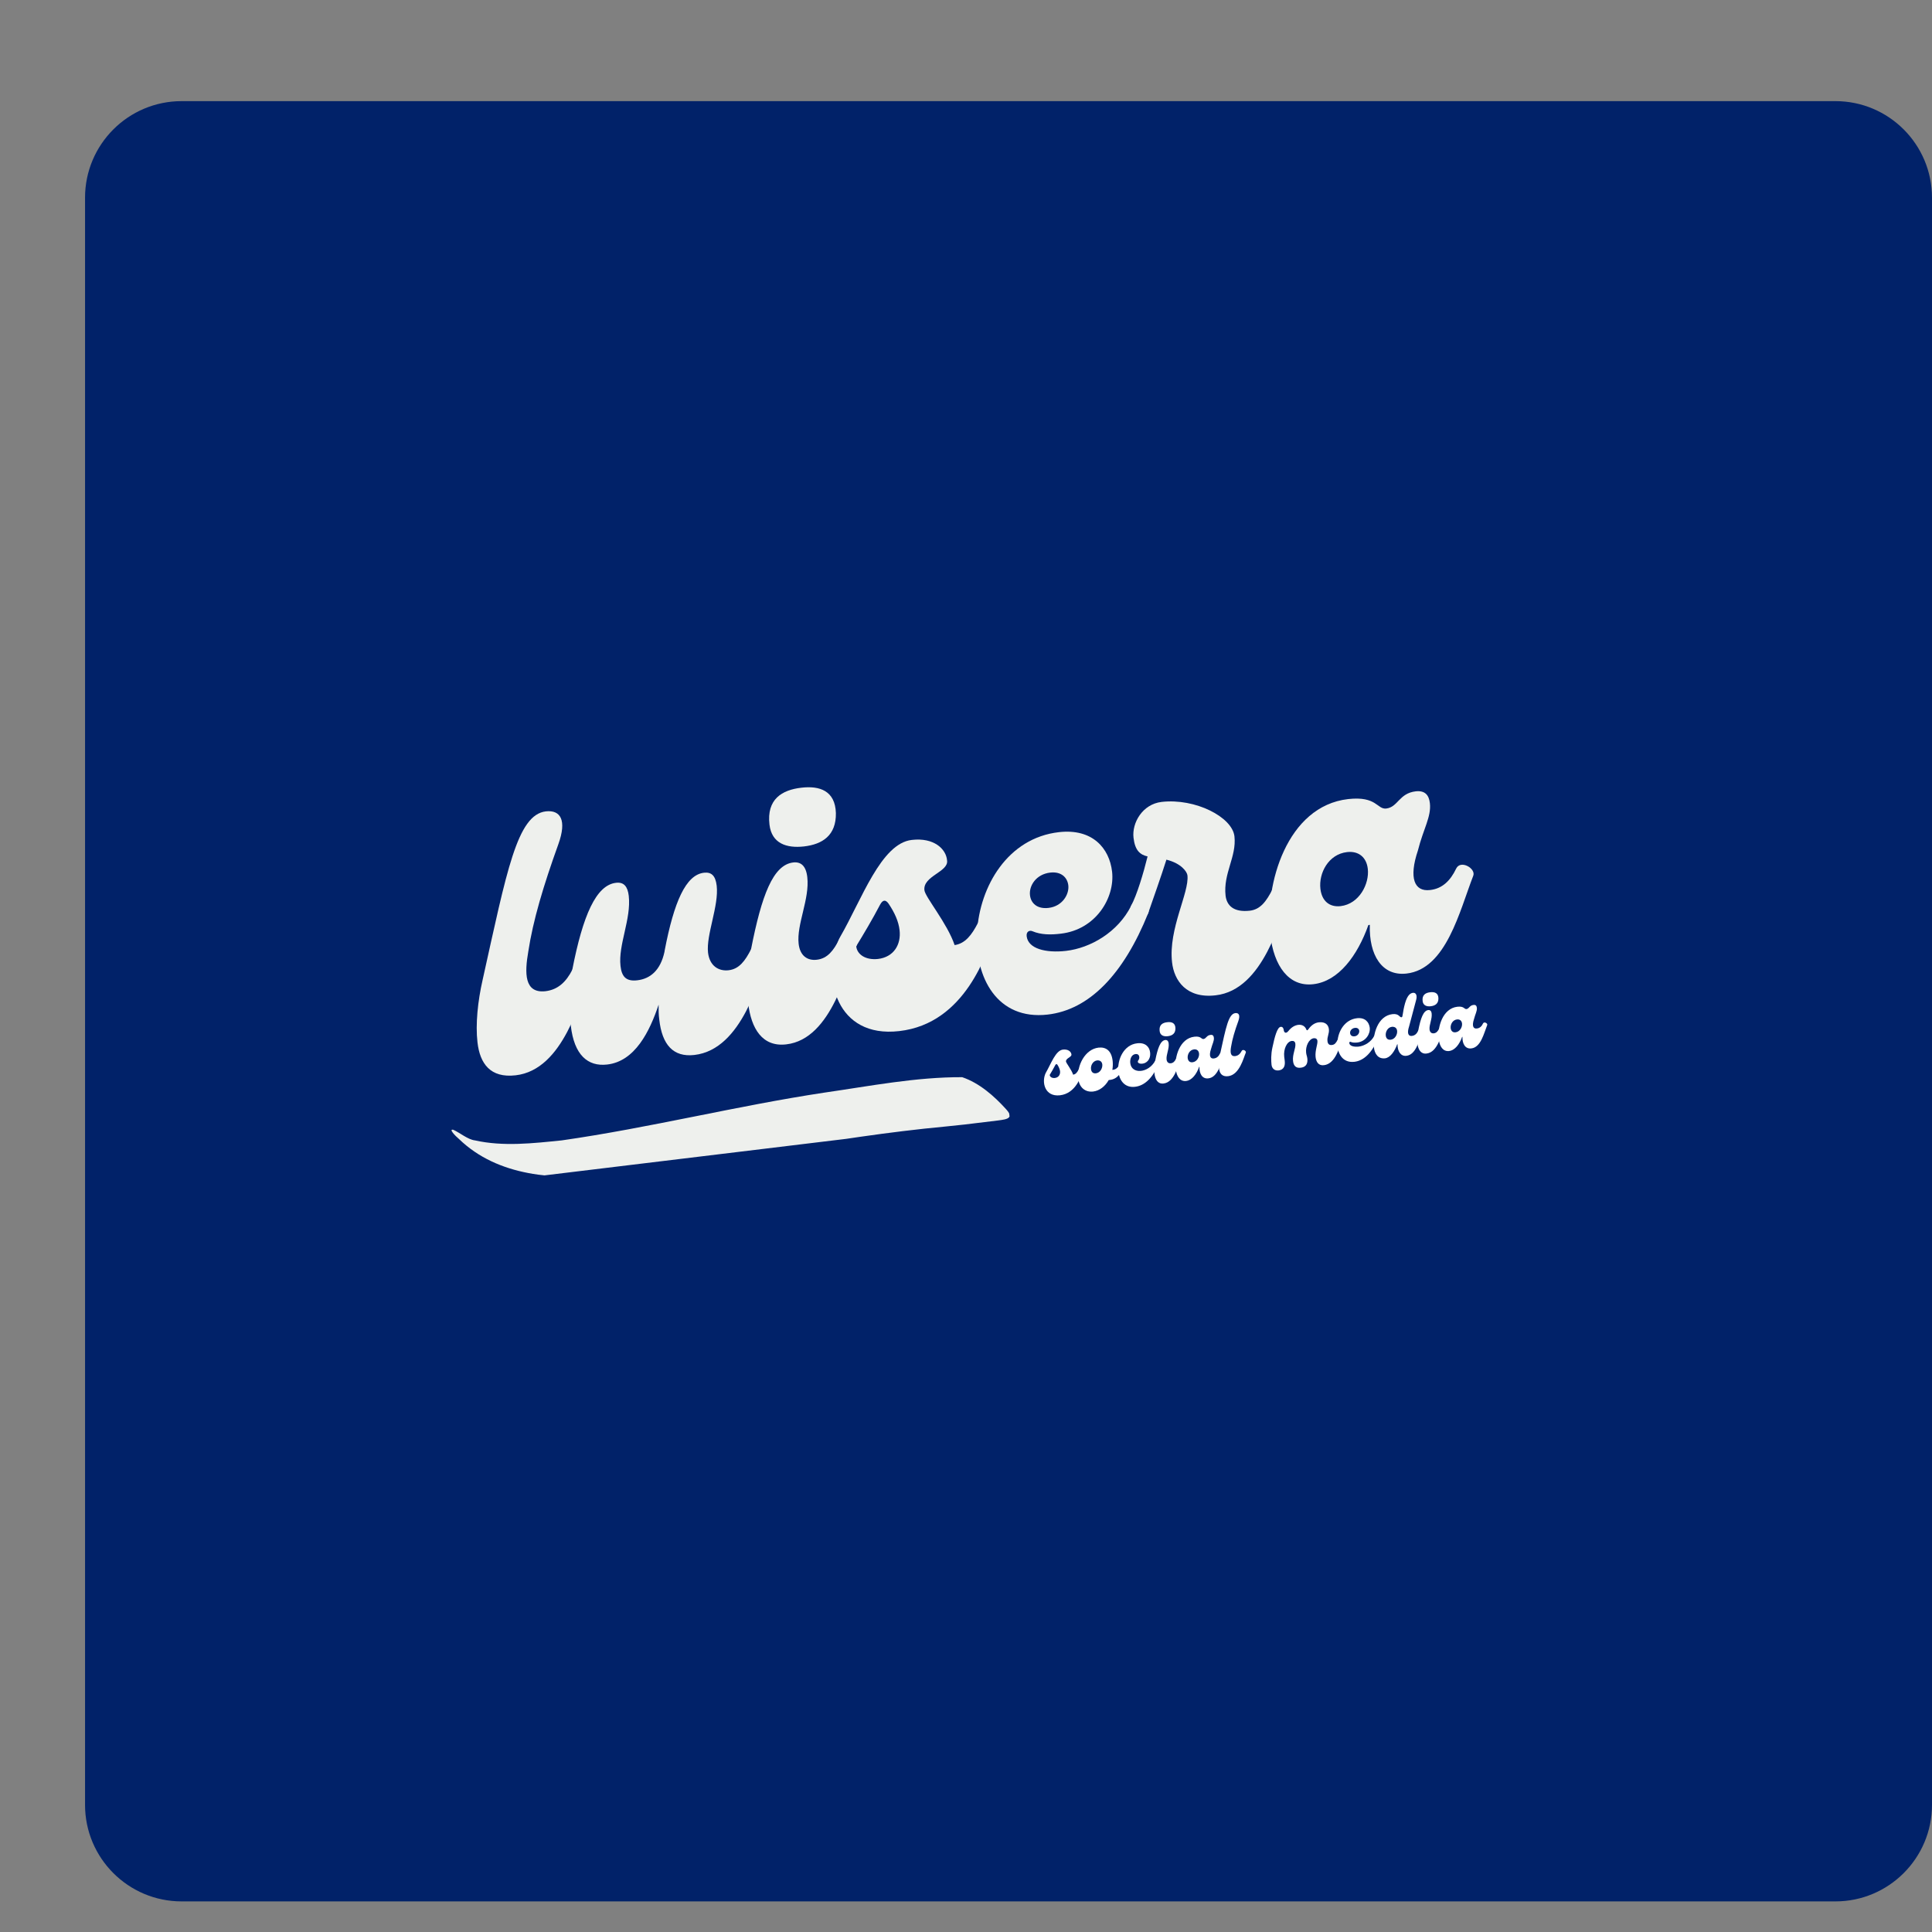 <svg xmlns="http://www.w3.org/2000/svg" xmlns:xlink="http://www.w3.org/1999/xlink" width="100" zoomAndPan="magnify" viewBox="0 0 75 75" height="100" preserveAspectRatio="xMidYMid meet" version="1.0"><rect x="0" y="0" width="75" height="75" fill="#808080" stroke="none"/><defs><g/><clipPath id="8c7797a980"><path d="M 3.301 3.926 L 75 3.926 L 75 73.812 L 3.301 73.812 Z M 3.301 3.926 " clip-rule="nonzero"/></clipPath><clipPath id="040ce36581"><path d="M 7.051 3.926 L 71.25 3.926 C 73.32 3.926 75 5.605 75 7.676 L 75 70.062 C 75 72.133 73.32 73.812 71.25 73.812 L 7.051 73.812 C 4.98 73.812 3.301 72.133 3.301 70.062 L 3.301 7.676 C 3.301 5.605 4.98 3.926 7.051 3.926 Z M 7.051 3.926 " clip-rule="nonzero"/></clipPath><clipPath id="aacbe2861a"><path d="M 17 41 L 40 41 L 40 46 L 17 46 Z M 17 41 " clip-rule="nonzero"/></clipPath><clipPath id="43ba071ea9"><path d="M 17.34 43.82 L 38.934 41.211 L 39.203 43.441 L 17.609 46.055 Z M 17.34 43.82 " clip-rule="nonzero"/></clipPath><clipPath id="bdfe193ce3"><path d="M 17.34 43.82 L 38.934 41.211 L 39.203 43.441 L 17.609 46.055 Z M 17.34 43.82 " clip-rule="nonzero"/></clipPath></defs><g clip-path="url(#8c7797a980)"><g clip-path="url(#040ce36581)"><path fill="#012269" d="M 3.301 3.926 L 75.098 3.926 L 75.098 73.812 L 3.301 73.812 Z M 3.301 3.926 " fill-opacity="1" fill-rule="nonzero"/></g></g><g fill="#eef0ed" fill-opacity="1"><g transform="translate(18.837, 41.88)"><g><path d="M 1.18 -0.137 C 3.055 -0.348 3.691 -3.148 4.047 -3.965 C 4.168 -4.246 3.566 -4.598 3.383 -4.238 C 3.141 -3.762 2.824 -3.461 2.34 -3.402 C 1.508 -3.309 1.527 -4.113 1.672 -4.945 C 1.855 -6.148 2.254 -7.484 2.84 -9.113 C 3.172 -10.039 2.926 -10.445 2.355 -10.383 C 1.234 -10.254 0.836 -8.055 -0.102 -3.84 C -0.289 -3.02 -0.383 -2.121 -0.301 -1.414 C -0.207 -0.594 0.195 -0.023 1.18 -0.137 Z M 1.18 -0.137 "/></g></g></g><g fill="#eef0ed" fill-opacity="1"><g transform="translate(22.334, 41.481)"><g><path d="M 6.824 -4.633 C 6.594 -4.184 6.363 -3.863 5.949 -3.816 C 5.574 -3.773 5.215 -3.973 5.152 -4.5 C 5.074 -5.191 5.578 -6.32 5.488 -7.098 C 5.441 -7.5 5.273 -7.633 4.996 -7.602 C 4.289 -7.523 3.832 -6.473 3.469 -4.586 L 3.461 -4.531 C 3.305 -3.809 2.906 -3.484 2.406 -3.426 C 1.949 -3.371 1.797 -3.594 1.754 -3.984 C 1.66 -4.801 2.176 -5.805 2.074 -6.707 C 2.031 -7.066 1.887 -7.246 1.582 -7.211 C 0.805 -7.125 0.293 -5.941 -0.117 -3.84 C -0.289 -2.906 -0.223 -2.082 -0.176 -1.668 C -0.047 -0.527 0.484 -0.07 1.234 -0.156 C 2.316 -0.277 2.887 -1.441 3.234 -2.48 C 3.23 -2.27 3.234 -2.086 3.258 -1.906 C 3.367 -0.918 3.805 -0.434 4.621 -0.527 C 6.496 -0.742 7.133 -3.543 7.488 -4.359 C 7.613 -4.641 7.008 -4.992 6.824 -4.633 Z M 6.824 -4.633 "/></g></g></g><g fill="#eef0ed" fill-opacity="1"><g transform="translate(29.273, 40.687)"><g><path d="M 1.934 -7.828 C 2.652 -7.91 3.191 -8.254 3.176 -9.125 C 3.148 -9.992 2.547 -10.191 1.84 -10.109 C 1.078 -10.023 0.484 -9.66 0.598 -8.676 C 0.684 -7.938 1.266 -7.754 1.934 -7.828 Z M 1.25 -0.145 C 3.039 -0.348 3.617 -3.172 3.977 -3.969 C 4.086 -4.234 3.496 -4.59 3.312 -4.23 C 3.082 -3.785 2.852 -3.477 2.434 -3.43 C 2.059 -3.387 1.781 -3.594 1.73 -4.051 C 1.645 -4.801 2.164 -5.789 2.066 -6.637 C 2.016 -7.078 1.816 -7.238 1.523 -7.207 C 0.734 -7.117 0.293 -5.926 -0.117 -3.84 C -0.246 -3.148 -0.301 -2.383 -0.227 -1.73 C -0.113 -0.762 0.32 -0.035 1.25 -0.145 Z M 1.25 -0.145 "/></g></g></g><g fill="#eef0ed" fill-opacity="1"><g transform="translate(32.687, 40.297)"><g><path d="M 5.27 -4.457 C 5.039 -4.008 4.785 -3.668 4.371 -3.609 C 4.09 -4.449 3.227 -5.473 3.199 -5.738 C 3.133 -6.293 4.145 -6.449 4.078 -6.895 C 4.043 -7.34 3.566 -7.793 2.707 -7.691 C 1.512 -7.555 0.766 -5.375 -0.07 -3.93 L -0.117 -3.84 C -0.789 -2.355 -0.223 0.012 2.219 -0.27 C 4.801 -0.562 5.637 -3.332 5.934 -4.18 C 6.031 -4.457 5.453 -4.812 5.27 -4.457 Z M 1.395 -3.07 C 0.934 -3.02 0.586 -3.23 0.551 -3.566 C 0.82 -4.004 1.188 -4.621 1.477 -5.176 C 1.582 -5.371 1.691 -5.383 1.809 -5.215 C 2.047 -4.859 2.195 -4.527 2.234 -4.191 C 2.301 -3.625 2.004 -3.141 1.395 -3.07 Z M 1.395 -3.07 "/></g></g></g><g fill="#eef0ed" fill-opacity="1"><g transform="translate(38.058, 39.683)"><g><path d="M 2.609 -0.297 C 4.219 -0.48 5.555 -1.844 6.52 -4.246 C 6.641 -4.527 6.039 -4.883 5.855 -4.523 C 5.34 -3.492 4.27 -2.879 3.324 -2.77 C 2.535 -2.68 1.852 -2.855 1.797 -3.34 C 1.777 -3.523 1.91 -3.578 2.016 -3.535 C 2.355 -3.391 2.734 -3.391 3.121 -3.438 C 4.484 -3.594 5.227 -4.832 5.113 -5.844 C 5.008 -6.762 4.344 -7.527 3.051 -7.379 C -0.934 -6.926 -1.293 0.148 2.609 -0.297 Z M 2.645 -4.438 C 2.199 -4.387 1.961 -4.625 1.926 -4.93 C 1.883 -5.305 2.168 -5.746 2.711 -5.809 C 3.141 -5.859 3.379 -5.617 3.414 -5.312 C 3.453 -4.965 3.184 -4.5 2.645 -4.438 Z M 2.645 -4.438 "/></g></g></g><g fill="#eef0ed" fill-opacity="1"><g transform="translate(44.026, 39.001)"><g><path d="M 5.367 -4.469 C 5.137 -4.02 4.906 -3.695 4.492 -3.648 C 3.867 -3.578 3.598 -3.844 3.551 -4.23 C 3.453 -5.094 3.984 -5.742 3.895 -6.535 C 3.809 -7.285 2.375 -8.02 1.07 -7.871 C 0.32 -7.785 -0.09 -7.051 -0.023 -6.48 C 0.035 -5.98 0.234 -5.82 0.523 -5.754 C 0.359 -5.09 0.105 -4.246 -0.117 -3.84 C -0.266 -3.555 0.41 -3.184 0.551 -3.566 C 0.719 -4.047 1.07 -5.043 1.254 -5.629 C 1.836 -5.484 2.055 -5.156 2.07 -5.02 C 2.148 -4.352 1.324 -2.938 1.473 -1.645 C 1.551 -0.938 2.027 -0.23 3.164 -0.363 C 5.039 -0.574 5.676 -3.379 6.031 -4.191 C 6.156 -4.473 5.551 -4.824 5.367 -4.469 Z M 5.367 -4.469 "/></g></g></g><g fill="#eef0ed" fill-opacity="1"><g transform="translate(49.508, 38.375)"><g><path d="M 1.473 -0.168 C 2.457 -0.281 3.188 -1.277 3.613 -2.465 L 3.668 -2.473 C 3.633 -1.301 4.137 -0.473 5.094 -0.582 C 6.637 -0.758 7.152 -3.012 7.684 -4.379 C 7.793 -4.66 7.191 -5.012 7.02 -4.656 C 6.793 -4.18 6.477 -3.875 6.004 -3.824 C 5.395 -3.754 5.176 -4.289 5.535 -5.359 C 5.746 -6.199 6.059 -6.668 6 -7.195 C 5.965 -7.504 5.816 -7.695 5.453 -7.656 C 4.801 -7.582 4.766 -7.043 4.305 -6.988 C 3.945 -6.949 3.941 -7.48 2.828 -7.355 C 0.441 -7.082 -0.418 -4.031 -0.199 -2.102 C -0.059 -0.867 0.527 -0.059 1.473 -0.168 Z M 2.531 -3.199 C 2.102 -3.152 1.805 -3.398 1.75 -3.871 C 1.68 -4.48 2.062 -5.215 2.785 -5.297 C 3.227 -5.348 3.539 -5.102 3.59 -4.645 C 3.656 -4.059 3.254 -3.281 2.531 -3.199 Z M 2.531 -3.199 "/></g></g></g><g clip-path="url(#aacbe2861a)"><g clip-path="url(#43ba071ea9)"><g clip-path="url(#bdfe193ce3)"><path fill="#eef0ed" d="M 23.562 45.609 C 21.562 45.809 19.332 45.684 17.812 44.211 C 17.684 44.105 17.398 43.812 17.598 43.859 C 17.855 43.973 18.16 44.238 18.438 44.27 C 19.539 44.516 20.691 44.383 21.805 44.27 C 25.227 43.781 28.59 42.93 32.012 42.414 C 33.777 42.16 35.562 41.809 37.352 41.816 C 38.02 42.043 38.594 42.547 39.062 43.066 C 39.441 43.477 38.93 43.457 38.621 43.516 C 37.988 43.605 37.352 43.66 36.719 43.73 C 32.305 44.141 27.965 45.109 23.562 45.609 Z M 23.562 45.609 " fill-opacity="1" fill-rule="nonzero"/></g></g></g><g fill="#ffffff" fill-opacity="1"><g transform="translate(40.616, 42.581)"><g><path d="M 1.258 -1.062 C 1.203 -0.957 1.145 -0.875 1.043 -0.863 C 0.977 -1.062 0.773 -1.309 0.766 -1.371 C 0.75 -1.504 0.992 -1.539 0.977 -1.648 C 0.965 -1.754 0.852 -1.859 0.648 -1.836 C 0.363 -1.805 0.184 -1.285 -0.016 -0.938 L -0.027 -0.918 C -0.188 -0.562 -0.055 0.004 0.531 -0.062 C 1.148 -0.133 1.348 -0.797 1.418 -1 C 1.441 -1.066 1.305 -1.148 1.258 -1.062 Z M 0.332 -0.734 C 0.223 -0.723 0.141 -0.773 0.133 -0.852 C 0.195 -0.957 0.285 -1.105 0.352 -1.238 C 0.379 -1.281 0.406 -1.285 0.434 -1.246 C 0.488 -1.16 0.523 -1.082 0.535 -1 C 0.551 -0.867 0.48 -0.75 0.332 -0.734 Z M 0.332 -0.734 "/></g></g></g><g fill="#ffffff" fill-opacity="1"><g transform="translate(41.9, 42.435)"><g><path d="M 1.551 -1.098 C 1.484 -0.973 1.402 -0.914 1.305 -0.906 L 1.281 -0.902 C 1.301 -1.016 1.305 -1.133 1.293 -1.25 C 1.246 -1.668 1.016 -1.797 0.742 -1.766 C 0.215 -1.703 -0.102 -1.059 -0.043 -0.559 C -0.004 -0.215 0.234 -0.027 0.535 -0.062 C 0.781 -0.09 1 -0.262 1.141 -0.508 L 1.18 -0.512 C 1.504 -0.547 1.637 -0.816 1.711 -1.031 C 1.738 -1.113 1.586 -1.16 1.551 -1.098 Z M 0.645 -0.77 C 0.52 -0.754 0.465 -0.832 0.453 -0.93 C 0.434 -1.074 0.527 -1.25 0.688 -1.27 C 0.816 -1.281 0.879 -1.211 0.891 -1.113 C 0.906 -0.973 0.812 -0.789 0.645 -0.77 Z M 0.645 -0.77 "/></g></g></g><g fill="#ffffff" fill-opacity="1"><g transform="translate(43.479, 42.255)"><g><path d="M 0.582 -0.066 C 0.973 -0.109 1.293 -0.438 1.523 -1.012 C 1.555 -1.078 1.41 -1.16 1.367 -1.078 C 1.105 -0.59 0.449 -0.543 0.398 -0.984 C 0.379 -1.152 0.449 -1.316 0.598 -1.336 C 0.695 -1.348 0.738 -1.293 0.746 -1.234 C 0.762 -1.113 0.684 -1.094 0.691 -1.035 C 0.695 -0.992 0.758 -0.949 0.875 -0.965 C 1.016 -0.98 1.199 -1.113 1.168 -1.398 C 1.145 -1.617 0.98 -1.793 0.664 -1.754 C 0.141 -1.695 -0.117 -1.113 -0.062 -0.648 C -0.023 -0.305 0.188 -0.02 0.582 -0.066 Z M 0.582 -0.066 "/></g></g></g><g fill="#ffffff" fill-opacity="1"><g transform="translate(44.872, 42.096)"><g><path d="M 0.461 -1.871 C 0.633 -1.891 0.762 -1.973 0.758 -2.18 C 0.754 -2.387 0.609 -2.434 0.441 -2.414 C 0.258 -2.395 0.117 -2.309 0.145 -2.074 C 0.164 -1.898 0.305 -1.852 0.461 -1.871 Z M 0.297 -0.035 C 0.727 -0.082 0.863 -0.758 0.949 -0.949 C 0.977 -1.012 0.836 -1.098 0.793 -1.012 C 0.738 -0.902 0.68 -0.832 0.582 -0.82 C 0.492 -0.809 0.426 -0.859 0.414 -0.969 C 0.395 -1.148 0.52 -1.383 0.496 -1.586 C 0.484 -1.691 0.434 -1.73 0.363 -1.723 C 0.176 -1.699 0.07 -1.414 -0.027 -0.918 C -0.059 -0.754 -0.07 -0.57 -0.055 -0.414 C -0.027 -0.184 0.078 -0.008 0.297 -0.035 Z M 0.297 -0.035 "/></g></g></g><g fill="#ffffff" fill-opacity="1"><g transform="translate(45.688, 42.003)"><g><path d="M 0.352 -0.039 C 0.586 -0.066 0.762 -0.305 0.863 -0.59 L 0.875 -0.59 C 0.867 -0.312 0.988 -0.113 1.219 -0.141 C 1.586 -0.18 1.707 -0.719 1.836 -1.047 C 1.863 -1.113 1.719 -1.195 1.676 -1.113 C 1.625 -1 1.547 -0.926 1.434 -0.914 C 1.289 -0.895 1.238 -1.023 1.324 -1.281 C 1.375 -1.48 1.449 -1.594 1.434 -1.719 C 1.426 -1.793 1.391 -1.84 1.305 -1.828 C 1.148 -1.812 1.141 -1.684 1.031 -1.668 C 0.941 -1.66 0.941 -1.789 0.676 -1.758 C 0.105 -1.691 -0.102 -0.965 -0.047 -0.504 C -0.012 -0.207 0.125 -0.016 0.352 -0.039 Z M 0.605 -0.766 C 0.504 -0.754 0.434 -0.812 0.418 -0.926 C 0.402 -1.07 0.492 -1.246 0.664 -1.266 C 0.773 -1.277 0.844 -1.219 0.859 -1.109 C 0.875 -0.969 0.777 -0.785 0.605 -0.766 Z M 0.605 -0.766 "/></g></g></g><g fill="#ffffff" fill-opacity="1"><g transform="translate(47.393, 41.809)"><g><path d="M 0.281 -0.031 C 0.73 -0.082 0.883 -0.754 0.969 -0.945 C 0.996 -1.016 0.852 -1.098 0.809 -1.012 C 0.75 -0.898 0.676 -0.828 0.559 -0.812 C 0.359 -0.789 0.363 -0.98 0.398 -1.18 C 0.445 -1.469 0.539 -1.789 0.68 -2.176 C 0.758 -2.398 0.699 -2.496 0.562 -2.48 C 0.297 -2.449 0.199 -1.926 -0.023 -0.918 C -0.07 -0.723 -0.09 -0.508 -0.07 -0.336 C -0.051 -0.141 0.047 -0.004 0.281 -0.031 Z M 0.281 -0.031 "/></g></g></g><g fill="#ffffff" fill-opacity="1"><g transform="translate(48.229, 41.713)"><g/></g></g><g fill="#ffffff" fill-opacity="1"><g transform="translate(49.423, 41.577)"><g><path d="M 0.207 -0.023 C 0.445 -0.051 0.469 -0.238 0.449 -0.406 L 0.43 -0.555 C 0.398 -0.852 0.531 -1.145 0.723 -1.168 C 0.801 -1.176 0.855 -1.141 0.863 -1.055 C 0.883 -0.883 0.742 -0.641 0.773 -0.387 C 0.797 -0.168 0.918 -0.109 1.07 -0.129 C 1.32 -0.156 1.344 -0.344 1.328 -0.484 C 1.316 -0.582 1.293 -0.609 1.281 -0.707 C 1.25 -0.957 1.387 -1.25 1.578 -1.273 C 1.656 -1.281 1.711 -1.246 1.719 -1.172 C 1.734 -1.035 1.621 -0.797 1.648 -0.543 C 1.668 -0.355 1.762 -0.199 1.973 -0.227 C 2.422 -0.277 2.574 -0.945 2.66 -1.141 C 2.688 -1.207 2.543 -1.293 2.5 -1.207 C 2.445 -1.098 2.391 -1.023 2.289 -1.012 C 2.18 -0.996 2.121 -1.047 2.109 -1.164 C 2.09 -1.332 2.184 -1.449 2.164 -1.625 C 2.145 -1.789 2.031 -1.918 1.773 -1.891 C 1.613 -1.871 1.48 -1.777 1.371 -1.625 C 1.328 -1.562 1.301 -1.574 1.289 -1.613 C 1.242 -1.73 1.137 -1.809 0.977 -1.793 C 0.828 -1.773 0.703 -1.691 0.594 -1.555 C 0.5 -1.438 0.422 -1.484 0.41 -1.598 C 0.402 -1.664 0.367 -1.723 0.293 -1.715 C 0.16 -1.699 0.062 -1.34 -0.027 -0.918 C -0.09 -0.637 -0.078 -0.395 -0.062 -0.238 C -0.043 -0.098 0.055 -0.008 0.207 -0.023 Z M 0.207 -0.023 "/></g></g></g><g fill="#ffffff" fill-opacity="1"><g transform="translate(51.95, 41.289)"><g><path d="M 0.625 -0.07 C 1.008 -0.113 1.328 -0.441 1.559 -1.016 C 1.586 -1.082 1.441 -1.164 1.398 -1.078 C 1.277 -0.836 1.02 -0.688 0.793 -0.66 C 0.605 -0.641 0.441 -0.684 0.43 -0.797 C 0.426 -0.84 0.457 -0.855 0.48 -0.844 C 0.562 -0.809 0.652 -0.809 0.746 -0.82 C 1.07 -0.859 1.25 -1.152 1.223 -1.395 C 1.195 -1.613 1.039 -1.797 0.73 -1.762 C -0.223 -1.656 -0.309 0.035 0.625 -0.07 Z M 0.633 -1.059 C 0.527 -1.047 0.469 -1.105 0.461 -1.18 C 0.449 -1.27 0.52 -1.371 0.648 -1.387 C 0.75 -1.398 0.809 -1.344 0.816 -1.27 C 0.824 -1.188 0.762 -1.074 0.633 -1.059 Z M 0.633 -1.059 "/></g></g></g><g fill="#ffffff" fill-opacity="1"><g transform="translate(53.377, 41.127)"><g><path d="M 0.387 -0.043 C 0.59 -0.066 0.758 -0.305 0.863 -0.59 L 0.875 -0.59 C 0.871 -0.312 1.004 -0.113 1.219 -0.141 C 1.586 -0.18 1.707 -0.719 1.836 -1.047 C 1.863 -1.113 1.719 -1.195 1.676 -1.113 C 1.625 -1 1.547 -0.926 1.434 -0.914 C 1.289 -0.895 1.238 -1.023 1.324 -1.281 L 1.59 -2.281 C 1.652 -2.48 1.594 -2.598 1.477 -2.586 C 1.375 -2.574 1.262 -2.504 1.168 -2.184 C 1.066 -1.824 1.086 -1.641 1.035 -1.637 C 0.945 -1.625 0.941 -1.789 0.676 -1.758 C 0.105 -1.691 -0.102 -0.965 -0.043 -0.473 C -0.012 -0.207 0.125 -0.016 0.387 -0.043 Z M 0.613 -0.766 C 0.484 -0.75 0.43 -0.828 0.418 -0.926 C 0.402 -1.07 0.492 -1.246 0.656 -1.266 C 0.785 -1.277 0.848 -1.207 0.859 -1.109 C 0.875 -0.969 0.777 -0.785 0.613 -0.766 Z M 0.613 -0.766 "/></g></g></g><g fill="#ffffff" fill-opacity="1"><g transform="translate(55.081, 40.933)"><g><path d="M 0.461 -1.871 C 0.633 -1.891 0.762 -1.973 0.758 -2.18 C 0.754 -2.387 0.609 -2.434 0.441 -2.414 C 0.258 -2.395 0.117 -2.309 0.145 -2.074 C 0.164 -1.898 0.305 -1.852 0.461 -1.871 Z M 0.297 -0.035 C 0.727 -0.082 0.863 -0.758 0.949 -0.949 C 0.977 -1.012 0.836 -1.098 0.793 -1.012 C 0.738 -0.902 0.68 -0.832 0.582 -0.82 C 0.492 -0.809 0.426 -0.859 0.414 -0.969 C 0.395 -1.148 0.52 -1.383 0.496 -1.586 C 0.484 -1.691 0.434 -1.73 0.363 -1.723 C 0.176 -1.699 0.07 -1.414 -0.027 -0.918 C -0.059 -0.754 -0.07 -0.57 -0.055 -0.414 C -0.027 -0.184 0.078 -0.008 0.297 -0.035 Z M 0.297 -0.035 "/></g></g></g><g fill="#ffffff" fill-opacity="1"><g transform="translate(55.897, 40.84)"><g><path d="M 0.352 -0.039 C 0.586 -0.066 0.762 -0.305 0.863 -0.59 L 0.875 -0.59 C 0.867 -0.312 0.988 -0.113 1.219 -0.141 C 1.586 -0.18 1.707 -0.719 1.836 -1.047 C 1.863 -1.113 1.719 -1.195 1.676 -1.113 C 1.625 -1 1.547 -0.926 1.434 -0.914 C 1.289 -0.895 1.238 -1.023 1.324 -1.281 C 1.375 -1.48 1.449 -1.594 1.434 -1.719 C 1.426 -1.793 1.391 -1.84 1.305 -1.828 C 1.148 -1.812 1.141 -1.684 1.031 -1.668 C 0.941 -1.66 0.941 -1.789 0.676 -1.758 C 0.105 -1.691 -0.102 -0.965 -0.047 -0.504 C -0.012 -0.207 0.125 -0.016 0.352 -0.039 Z M 0.605 -0.766 C 0.504 -0.754 0.434 -0.812 0.418 -0.926 C 0.402 -1.07 0.492 -1.246 0.664 -1.266 C 0.773 -1.277 0.844 -1.219 0.859 -1.109 C 0.875 -0.969 0.777 -0.785 0.605 -0.766 Z M 0.605 -0.766"/></g></g></g></svg>
